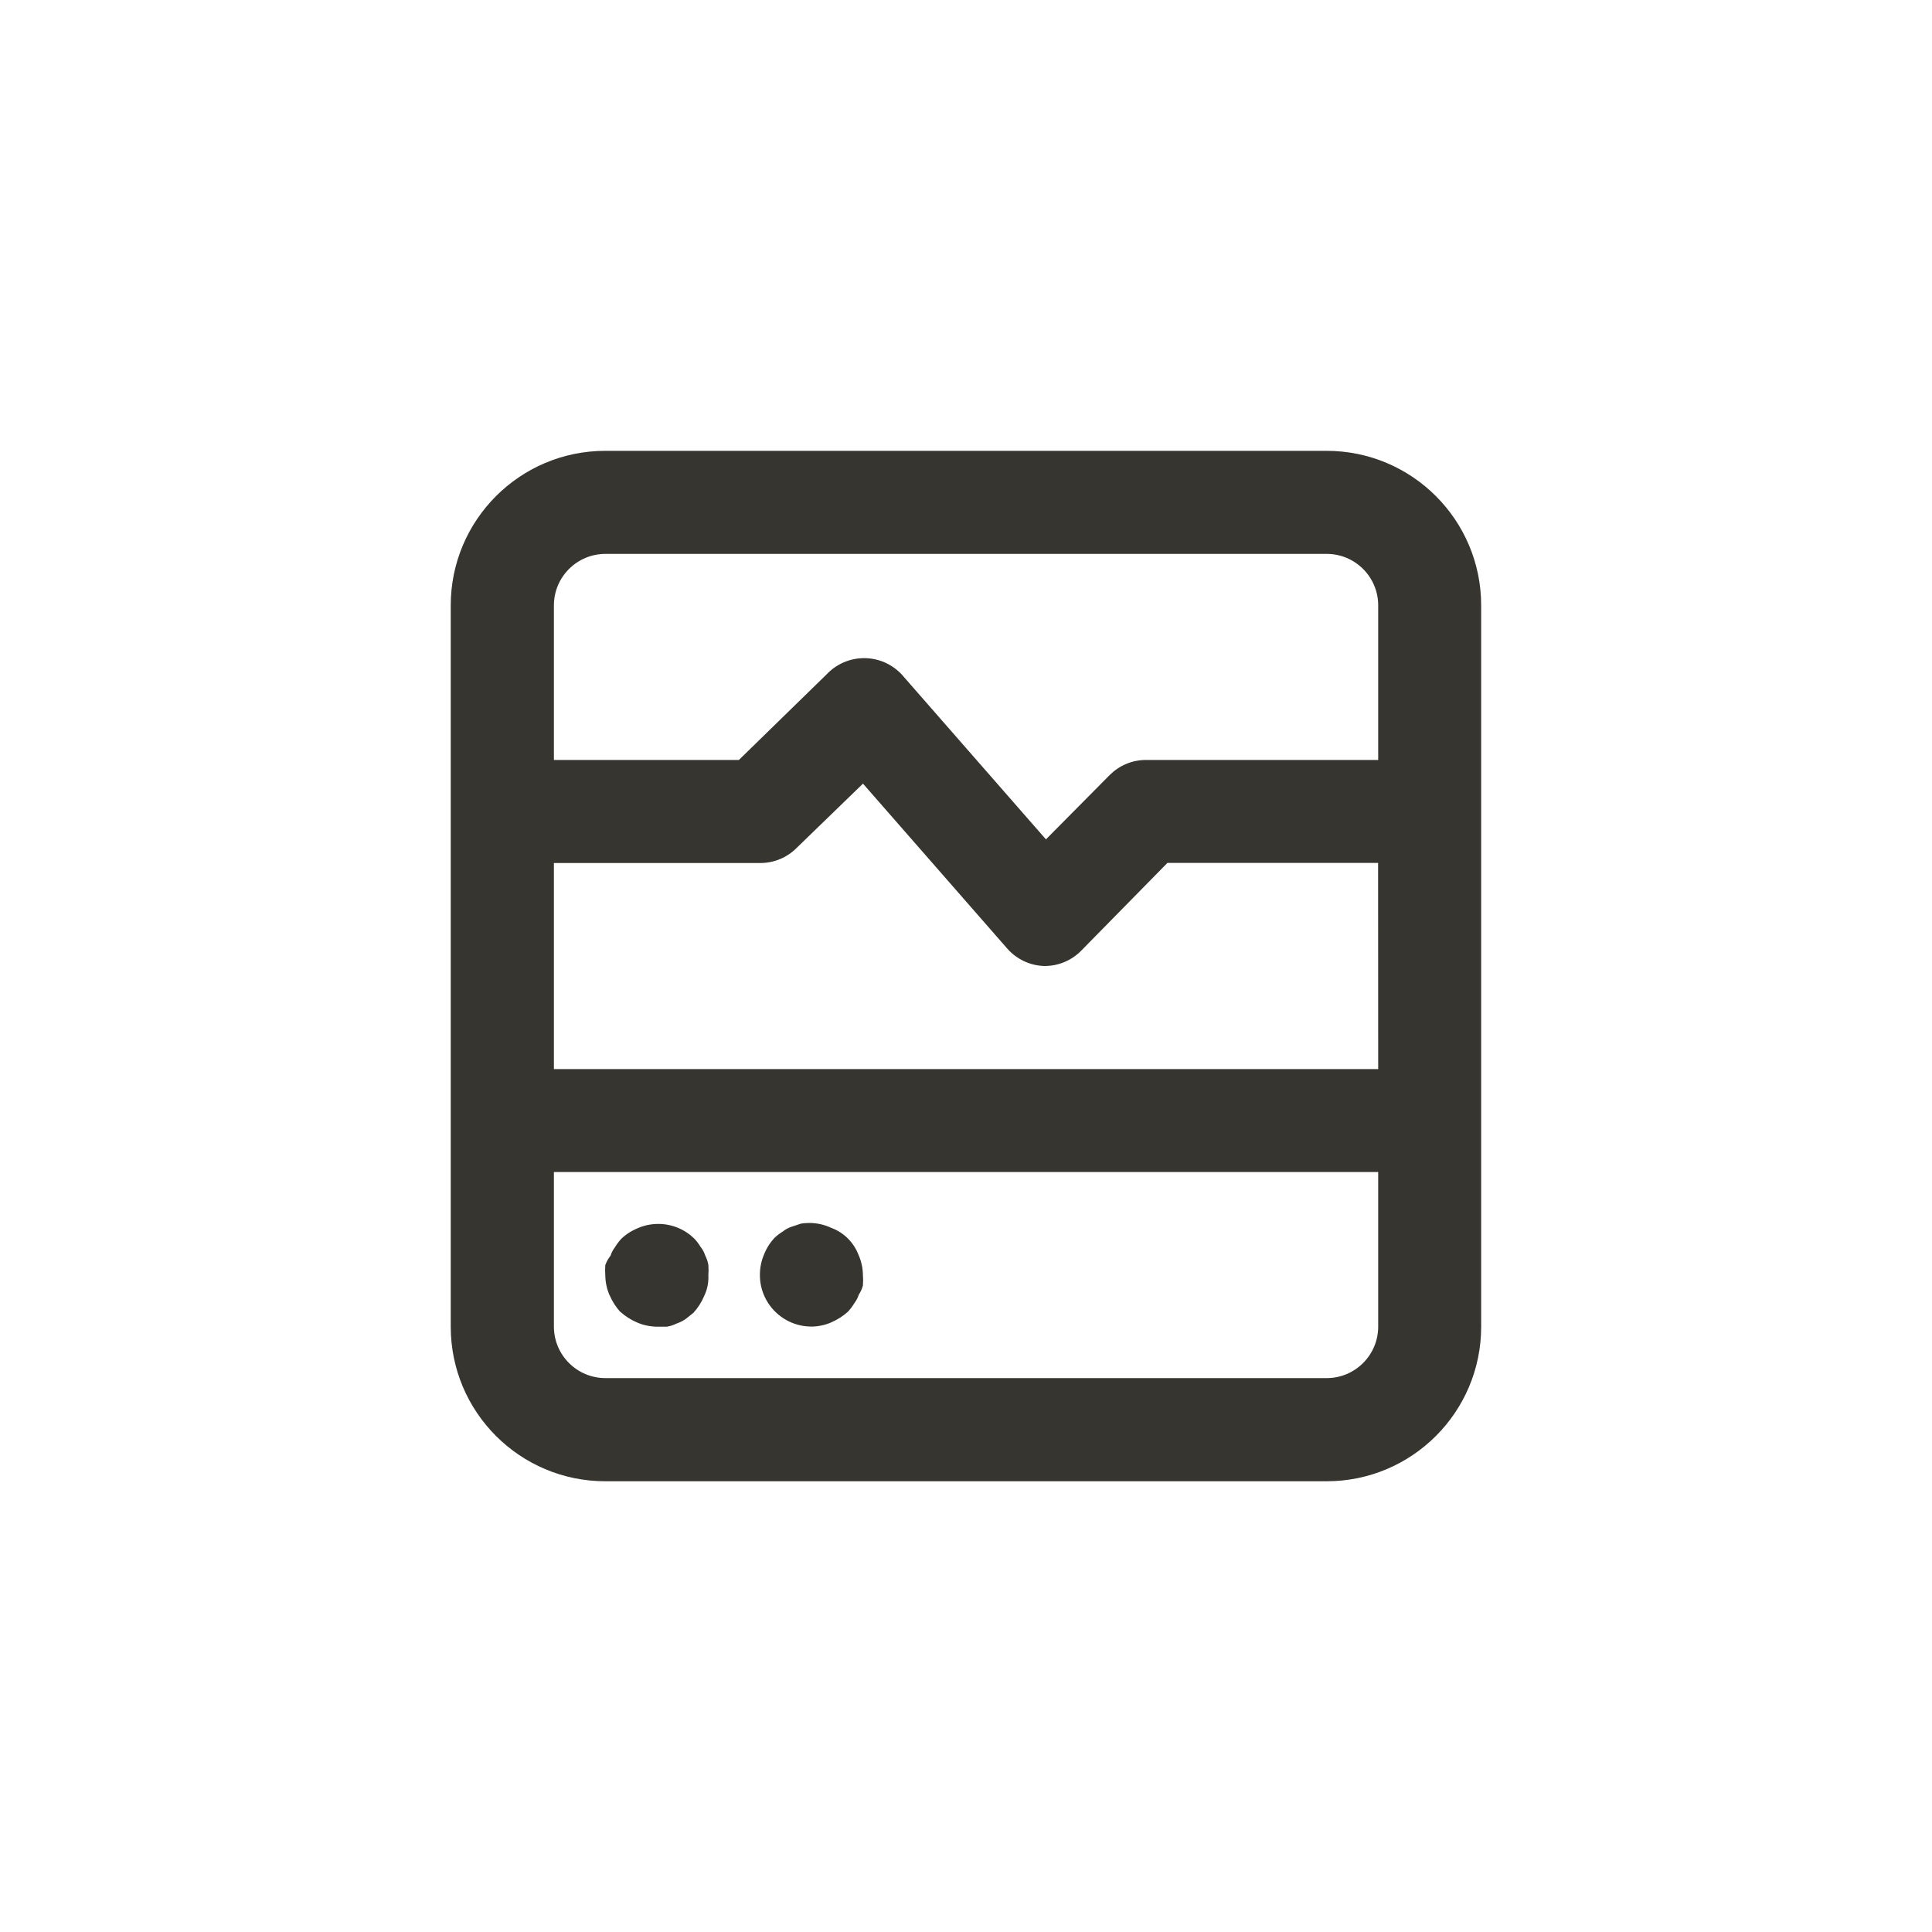<!-- Generated by IcoMoon.io -->
<svg version="1.1" xmlns="http://www.w3.org/2000/svg" width="40" height="40" viewBox="0 0 40 40">
<title>ul-monitor-heart-rate</title>
<path fill="#37352f" d="M16.8 27.466c0.147-0.002 0.286-0.033 0.412-0.088l-0.007 0.002c0.135-0.058 0.252-0.133 0.353-0.225l-0.001 0.001c0.046-0.050 0.089-0.106 0.126-0.166l0.002-0.005c0.041-0.052 0.073-0.112 0.094-0.177l0.002-0.004c0.036-0.055 0.066-0.119 0.084-0.187l0.001-0.005c0.002-0.032 0.004-0.069 0.004-0.106s-0.002-0.074-0.004-0.111v0.005c-0.002-0.147-0.033-0.286-0.088-0.412l0.002 0.007c-0.099-0.269-0.307-0.477-0.57-0.574l-0.006-0.002c-0.131-0.062-0.286-0.099-0.449-0.099-0.060 0-0.119 0.005-0.176 0.014l0.006-0.001-0.192 0.064c-0.070 0.023-0.13 0.055-0.182 0.097l0.002-0.001c-0.064 0.039-0.12 0.082-0.171 0.129l0.001-0.001c-0.094 0.098-0.17 0.215-0.222 0.345l-0.002 0.007c-0.054 0.123-0.086 0.267-0.086 0.418 0 0.003 0 0.006 0 0.009v-0.001c0 0.589 0.478 1.066 1.066 1.066v0zM12.842 27.158c0.1 0.091 0.217 0.166 0.344 0.221l0.008 0.003c0.119 0.052 0.258 0.083 0.405 0.086h0.203c0.076-0.011 0.144-0.034 0.206-0.066l-0.003 0.002c0.074-0.026 0.137-0.058 0.194-0.098l-0.002 0.002 0.16-0.128c0.091-0.1 0.166-0.217 0.221-0.344l0.003-0.008c0.054-0.112 0.086-0.244 0.086-0.384 0-0.015 0-0.030-0.001-0.045v0.002c0.002-0.032 0.004-0.069 0.004-0.106s-0.002-0.074-0.004-0.111v0.005c-0.013-0.072-0.035-0.137-0.066-0.196l0.002 0.004c-0.023-0.070-0.055-0.13-0.097-0.182l0.001 0.002c-0.039-0.064-0.082-0.12-0.129-0.171l0.001 0.001c-0.193-0.19-0.457-0.307-0.749-0.307-0.15 0-0.291 0.030-0.421 0.086l0.007-0.002c-0.137 0.054-0.254 0.13-0.352 0.224v0c-0.046 0.050-0.089 0.106-0.126 0.166l-0.002 0.005c-0.041 0.052-0.073 0.112-0.094 0.177l-0.002 0.004c-0.044 0.055-0.080 0.118-0.105 0.187l-0.002 0.005c-0.002 0.032-0.004 0.069-0.004 0.106s0.002 0.074 0.004 0.111v-0.005c0.002 0.147 0.033 0.286 0.088 0.412l-0.002-0.007c0.058 0.135 0.133 0.252 0.225 0.353l-0.001-0.001zM27.466 9.334h-14.934c-1.767 0-3.2 1.433-3.2 3.2v0 14.934c0 1.767 1.433 3.2 3.2 3.2v0h14.934c1.767 0 3.2-1.433 3.2-3.2v0-14.934c0-1.767-1.433-3.2-3.2-3.2v0zM28.534 27.466c0 0.589-0.478 1.066-1.066 1.066v0h-14.934c-0.589 0-1.066-0.478-1.066-1.066v0-3.2h17.066zM28.534 22.134h-17.066v-4.266h4.266c0.002 0 0.004 0 0.006 0 0.293 0 0.558-0.118 0.751-0.31v0l1.376-1.334 2.986 3.414c0.189 0.215 0.462 0.353 0.766 0.362h0.002c0.002 0 0.004 0 0.006 0 0.293 0 0.558-0.118 0.751-0.31v0l1.792-1.824h4.362zM28.534 15.734h-4.8c-0.002 0-0.004 0-0.006 0-0.293 0-0.558 0.118-0.751 0.31v0l-1.322 1.334-2.986-3.414c-0.195-0.208-0.472-0.338-0.778-0.338s-0.583 0.13-0.778 0.337l-0.001 0.001-1.814 1.77h-3.83v-3.2c0-0.589 0.478-1.066 1.066-1.066v0h14.934c0.589 0 1.066 0.478 1.066 1.066v0z"></path>
</svg>
